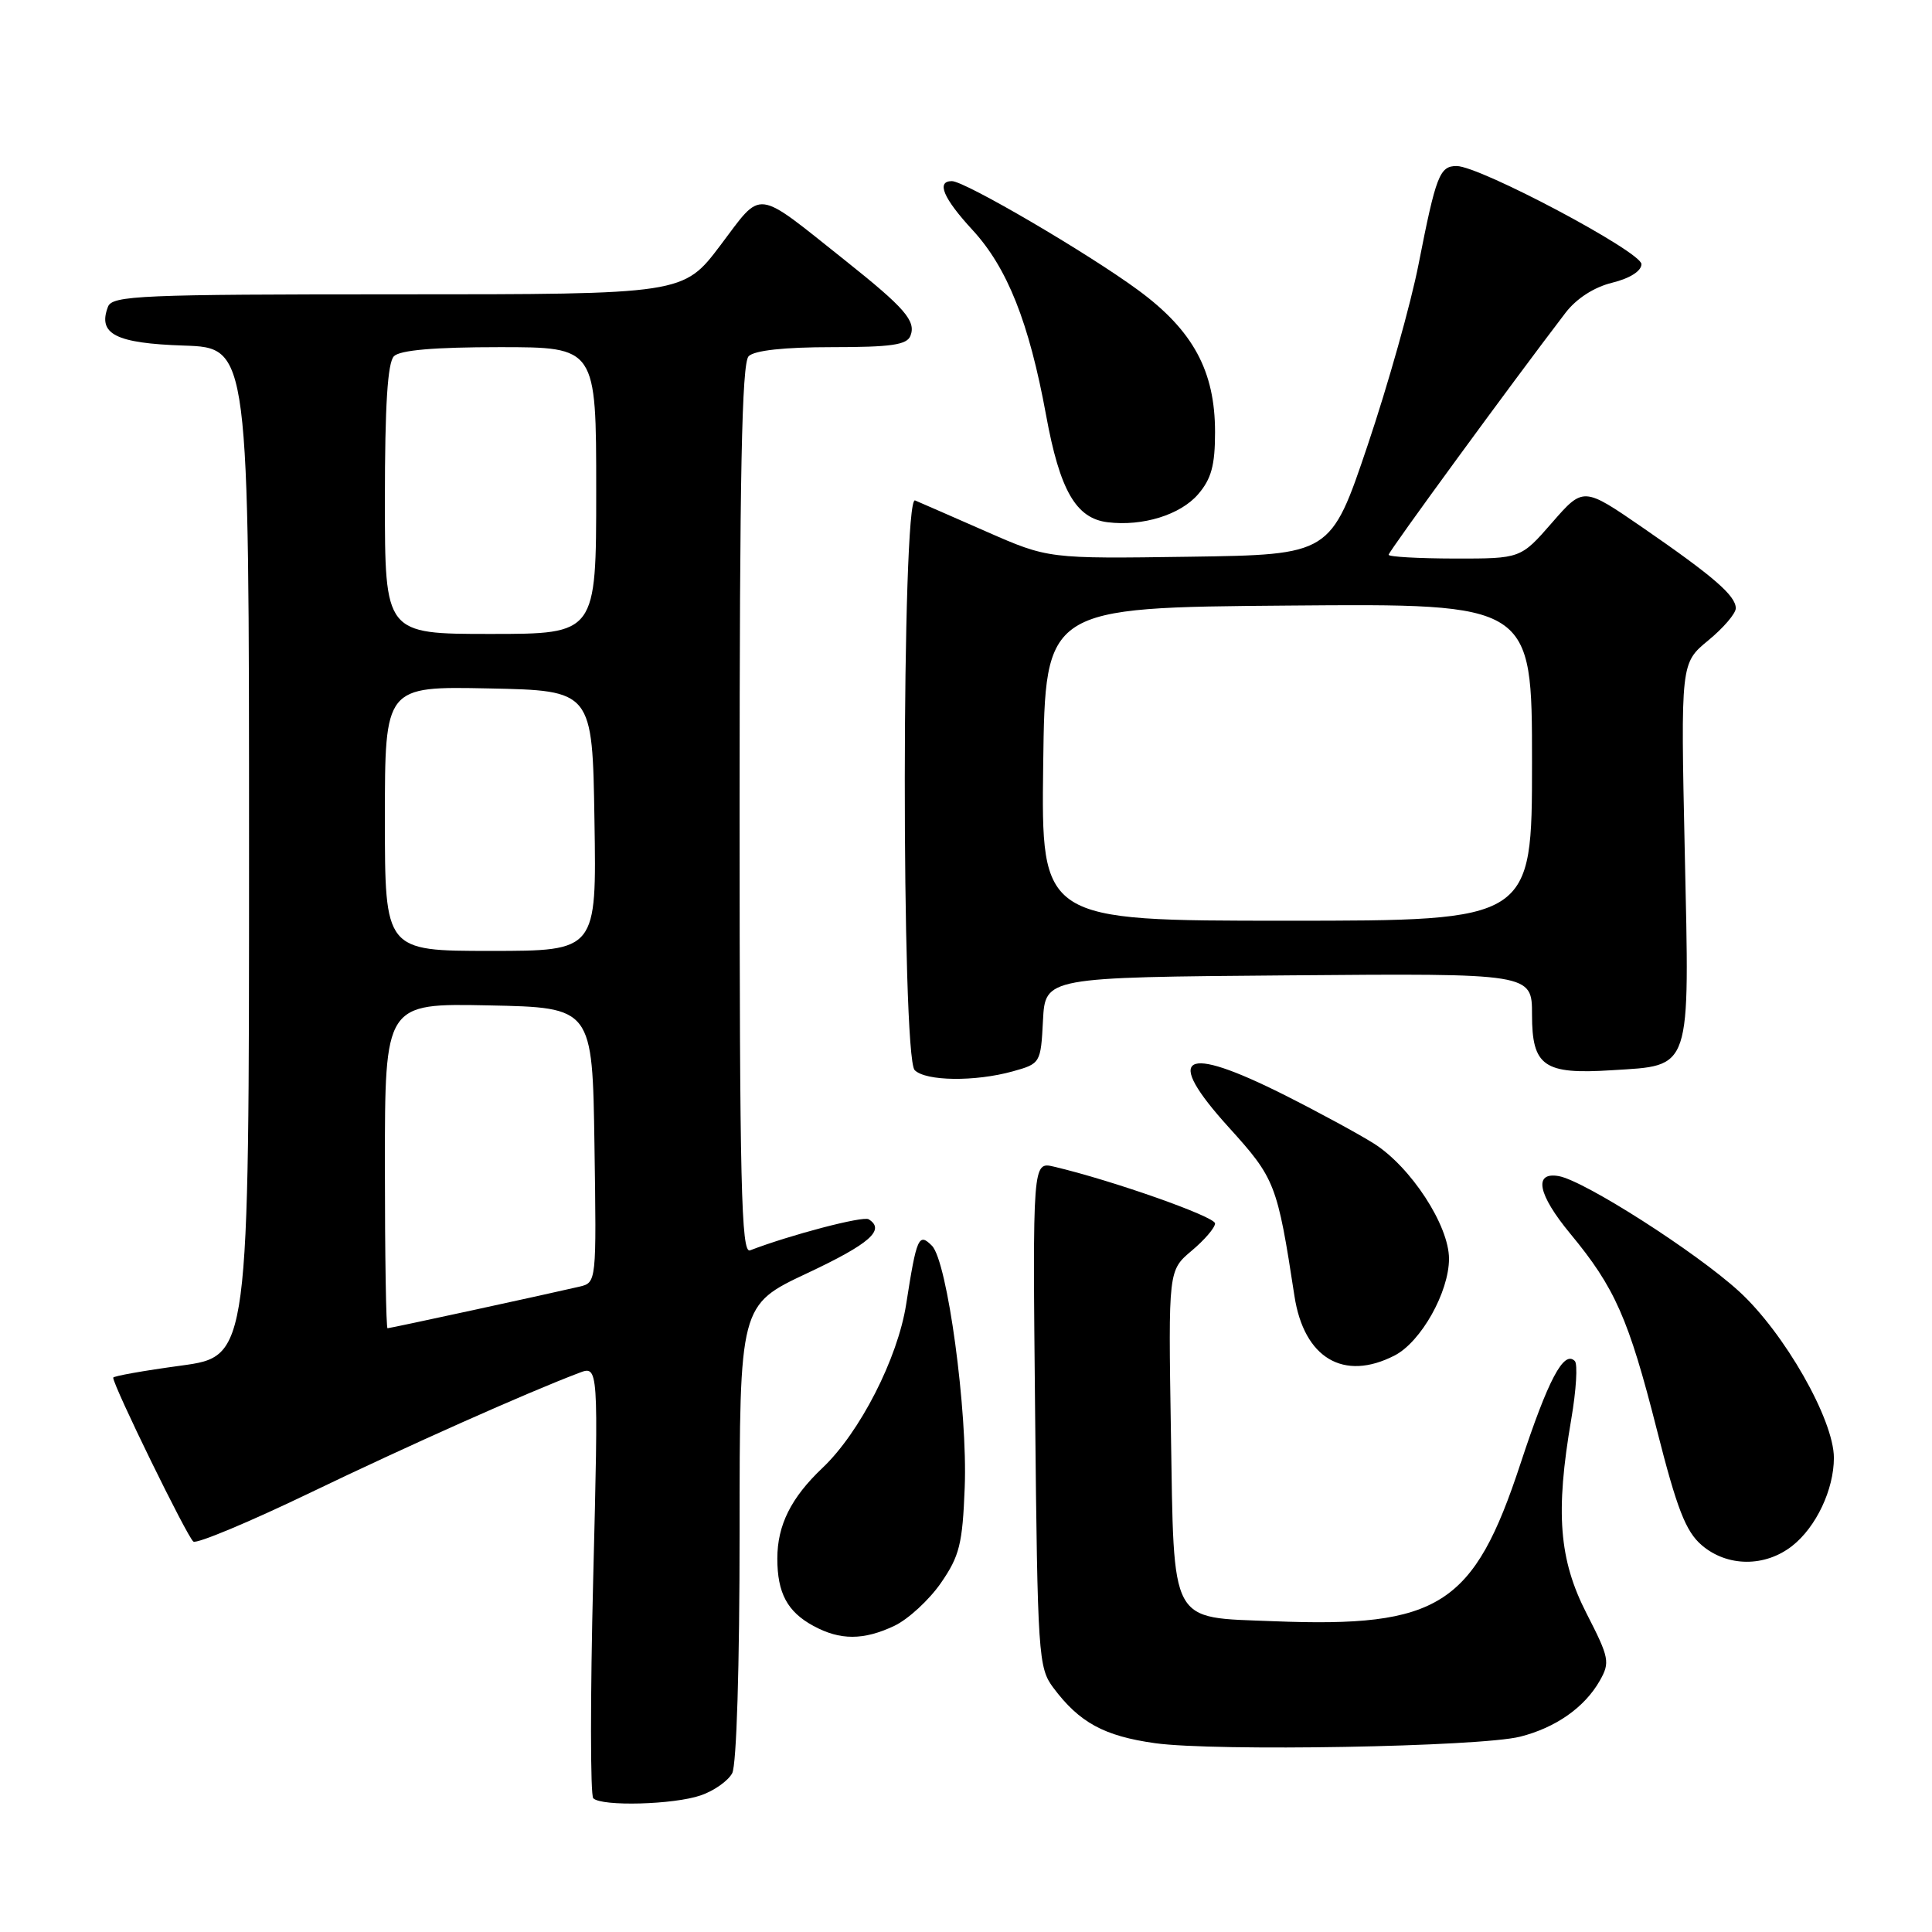 <?xml version="1.0" encoding="UTF-8" standalone="no"?>
<!DOCTYPE svg PUBLIC "-//W3C//DTD SVG 1.1//EN" "http://www.w3.org/Graphics/SVG/1.1/DTD/svg11.dtd" >
<svg xmlns="http://www.w3.org/2000/svg" xmlns:xlink="http://www.w3.org/1999/xlink" version="1.1" viewBox="0 0 256 256">
 <g >
 <path fill="currentColor"
d=" M 92.87 237.89 C 94.62 237.29 96.48 235.97 97.02 234.96 C 97.60 233.88 98.00 220.75 98.00 203.03 C 98.00 172.92 98.00 172.92 106.95 168.71 C 115.25 164.81 117.36 162.96 115.10 161.56 C 114.36 161.10 104.77 163.61 99.38 165.68 C 98.22 166.13 98.00 157.03 98.00 107.31 C 98.00 62.82 98.29 48.11 99.20 47.20 C 99.97 46.43 103.92 46.00 110.23 46.00 C 118.08 46.00 120.18 45.70 120.64 44.49 C 121.40 42.53 119.90 40.81 112.00 34.52 C 99.87 24.87 101.11 25.02 95.46 32.50 C 90.55 39.00 90.55 39.00 52.74 39.00 C 18.66 39.00 14.88 39.16 14.31 40.64 C 12.92 44.26 15.30 45.49 24.36 45.79 C 33.00 46.08 33.00 46.08 33.00 112.90 C 33.00 179.72 33.00 179.72 24.00 180.95 C 19.05 181.62 15.00 182.34 15.00 182.55 C 15.00 183.62 24.87 203.80 25.63 204.27 C 26.11 204.57 33.03 201.68 41.01 197.84 C 54.03 191.57 69.71 184.58 76.72 181.92 C 79.31 180.93 79.31 180.93 78.60 209.25 C 78.21 224.82 78.22 237.89 78.61 238.28 C 79.72 239.39 89.33 239.13 92.87 237.89 Z  M 201.42 230.12 C 206.14 228.93 209.97 226.24 211.98 222.70 C 213.36 220.27 213.24 219.67 210.23 213.80 C 206.57 206.66 206.08 200.42 208.20 188.05 C 208.86 184.21 209.07 180.74 208.67 180.34 C 207.21 178.88 205.15 182.78 201.47 193.95 C 195.28 212.77 190.70 215.69 168.75 214.82 C 154.84 214.26 155.58 215.63 155.15 189.64 C 154.81 168.34 154.81 168.34 157.90 165.73 C 159.61 164.30 161.00 162.67 161.00 162.11 C 161.00 161.21 147.36 156.40 139.66 154.59 C 136.82 153.92 136.82 153.92 137.16 187.39 C 137.48 219.35 137.59 220.98 139.56 223.62 C 143.02 228.25 146.29 230.03 153.04 230.98 C 161.02 232.09 196.07 231.47 201.42 230.12 Z  M 118.51 215.43 C 120.34 214.56 123.11 212.01 124.67 209.76 C 127.14 206.19 127.54 204.59 127.83 197.09 C 128.23 187.01 125.53 167.13 123.49 165.07 C 121.73 163.30 121.46 163.93 120.07 172.83 C 118.95 180.00 113.93 189.82 108.99 194.50 C 104.82 198.45 103.00 202.09 103.00 206.52 C 103.00 211.09 104.33 213.57 107.78 215.44 C 111.33 217.37 114.43 217.36 118.51 215.43 Z  M 237.49 204.83 C 240.65 202.34 243.00 197.37 243.00 193.17 C 243.00 188.12 236.44 176.61 230.44 171.12 C 224.72 165.89 209.93 156.44 206.54 155.84 C 203.16 155.25 203.77 158.27 208.07 163.47 C 213.99 170.62 215.80 174.72 219.53 189.40 C 222.20 199.93 223.36 202.91 225.48 204.74 C 228.86 207.64 233.87 207.68 237.49 204.83 Z  M 184.81 179.60 C 188.30 177.79 192.00 171.20 192.00 166.79 C 192.00 162.37 186.94 154.62 182.04 151.52 C 180.02 150.25 174.70 147.36 170.21 145.10 C 156.66 138.29 154.12 139.78 162.83 149.39 C 168.97 156.17 169.24 156.86 171.52 171.72 C 172.78 179.97 178.05 183.09 184.81 179.60 Z  M 134.20 141.96 C 137.86 140.94 137.91 140.87 138.20 135.22 C 138.50 129.50 138.50 129.50 170.75 129.24 C 203.00 128.97 203.00 128.97 203.00 134.45 C 203.00 141.29 204.57 142.39 213.58 141.81 C 224.23 141.14 223.88 142.19 223.24 112.88 C 222.70 87.87 222.70 87.87 226.35 84.86 C 228.36 83.21 230.00 81.29 230.00 80.60 C 230.00 78.93 227.05 76.38 217.65 69.90 C 209.80 64.50 209.80 64.50 205.65 69.26 C 201.50 74.02 201.50 74.02 192.75 74.01 C 187.94 74.00 184.00 73.78 184.00 73.51 C 184.00 73.08 200.39 50.66 207.43 41.46 C 208.88 39.56 211.22 38.05 213.63 37.46 C 215.98 36.88 217.50 35.91 217.50 35.00 C 217.50 33.37 196.09 22.00 193.01 22.00 C 190.76 22.00 190.28 23.24 187.97 35.00 C 186.95 40.23 183.91 51.02 181.22 59.00 C 176.33 73.50 176.33 73.50 157.61 73.77 C 138.90 74.04 138.90 74.04 130.70 70.44 C 126.19 68.46 121.94 66.60 121.25 66.31 C 119.47 65.56 119.42 140.02 121.20 141.80 C 122.67 143.27 129.20 143.35 134.20 141.96 Z  M 158.75 65.50 C 160.51 63.46 161.00 61.66 161.00 57.26 C 161.00 49.17 158.10 43.80 150.82 38.45 C 144.16 33.55 127.85 24.00 126.13 24.00 C 124.03 24.00 124.98 26.26 128.86 30.47 C 133.48 35.48 136.36 42.74 138.61 55.01 C 140.43 64.98 142.57 68.69 146.77 69.20 C 151.41 69.77 156.40 68.22 158.75 65.50 Z  M 51.00 154.47 C 51.00 132.94 51.00 132.94 64.75 133.22 C 78.50 133.50 78.50 133.50 78.77 151.73 C 79.04 169.95 79.04 169.95 76.77 170.49 C 72.72 171.44 51.71 176.00 51.35 176.00 C 51.16 176.00 51.00 166.31 51.00 154.47 Z  M 51.00 108.47 C 51.00 90.94 51.00 90.94 64.75 91.22 C 78.50 91.50 78.50 91.50 78.77 108.75 C 79.05 126.00 79.05 126.00 65.02 126.00 C 51.00 126.00 51.00 126.00 51.00 108.47 Z  M 51.00 66.20 C 51.00 53.69 51.36 48.04 52.20 47.20 C 53.01 46.39 57.58 46.00 66.20 46.00 C 79.00 46.00 79.00 46.00 79.00 65.00 C 79.00 84.00 79.00 84.00 65.00 84.00 C 51.00 84.00 51.00 84.00 51.00 66.20 Z  M 138.23 101.25 C 138.50 80.50 138.50 80.50 170.75 80.24 C 203.00 79.97 203.00 79.97 203.00 100.99 C 203.00 122.00 203.00 122.00 170.48 122.00 C 137.96 122.00 137.96 122.00 138.23 101.25 Z "/>
</g>
</svg>